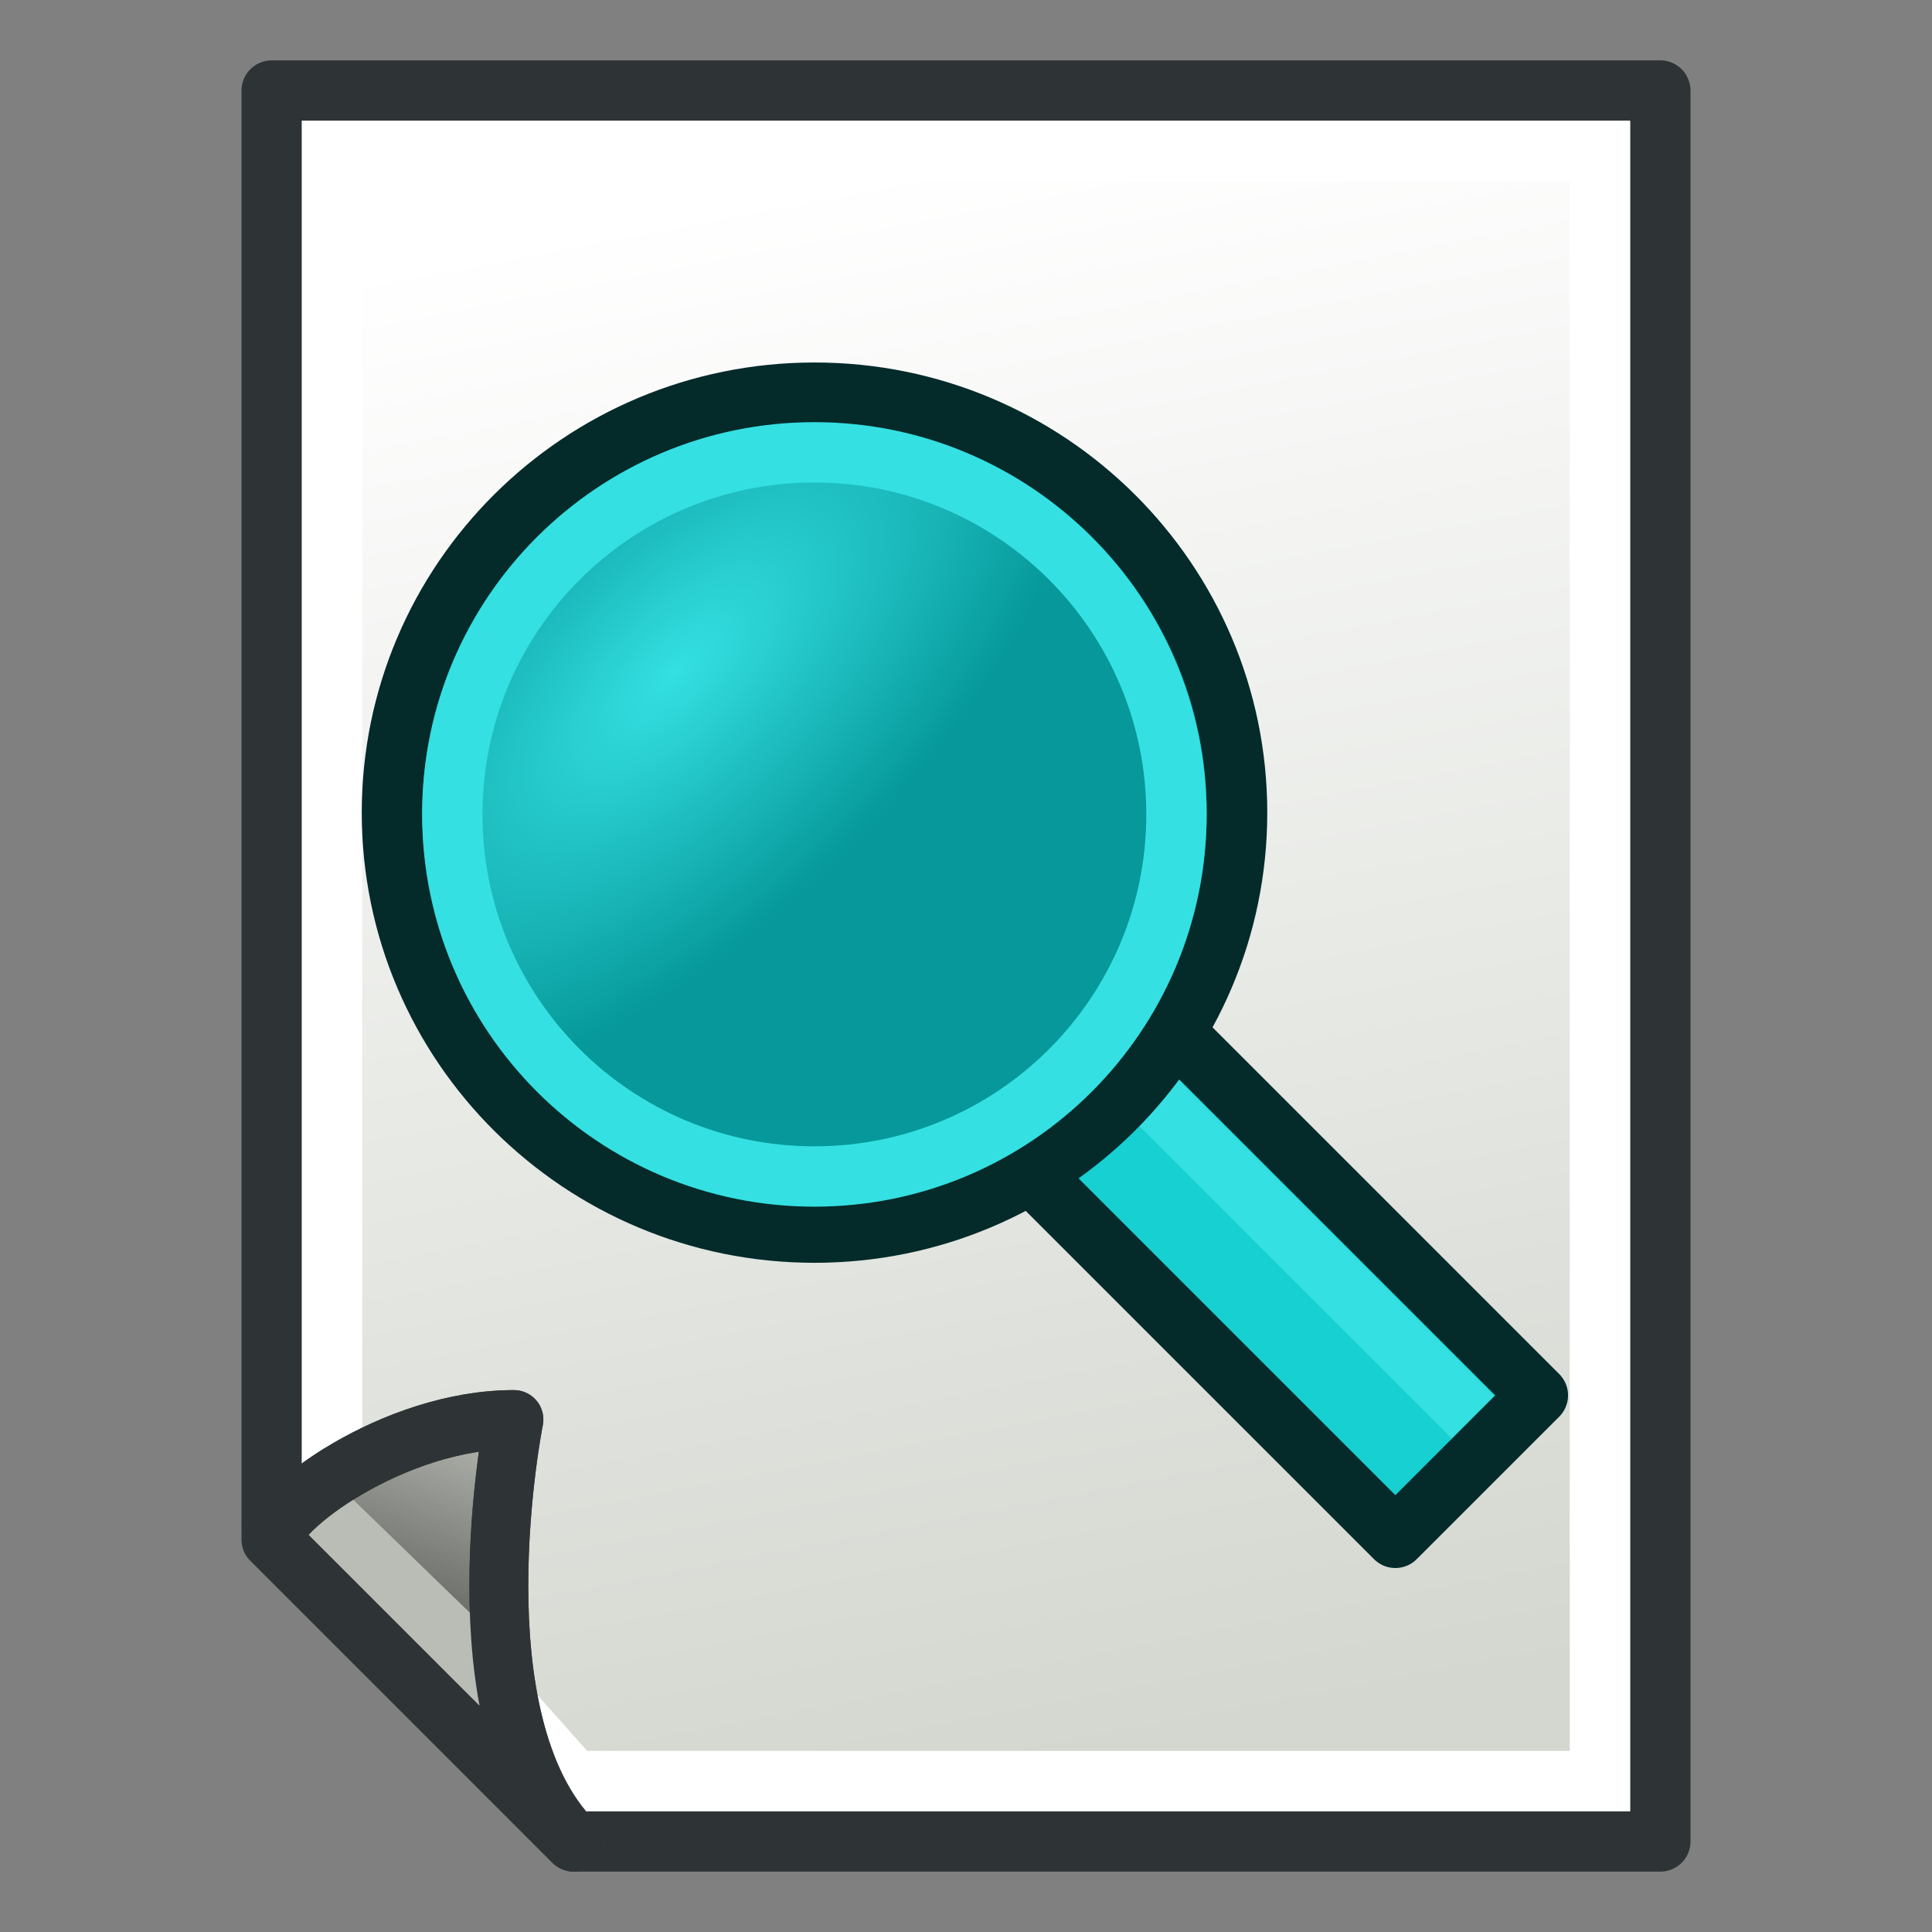 <svg xmlns="http://www.w3.org/2000/svg" xmlns:xlink="http://www.w3.org/1999/xlink" height="64" width="64"><rect width="100%" height="100%" fill="#808080" stroke="none"/><defs><linearGradient id="a"><stop offset="0" stop-color="#89d5f8"/><stop offset="1" stop-color="#00899e"/></linearGradient><linearGradient id="h"><stop offset="0" stop-color="#729fcf"/><stop offset="1" stop-color="#5187d6"/></linearGradient><linearGradient id="g"><stop offset="0" stop-color="#fff"/><stop offset="1" stop-color="#fff" stop-opacity="0"/></linearGradient><linearGradient id="i"><stop offset="0" stop-color="#fff"/><stop offset="1" stop-color="#fff" stop-opacity="0"/></linearGradient><linearGradient id="e"><stop offset="0" stop-color="#729fcf"/><stop offset="1" stop-color="#528ac5"/></linearGradient><linearGradient id="d"><stop offset="0" stop-color="#3465a4"/><stop offset="1" stop-color="#3465a4"/></linearGradient><linearGradient id="j"><stop offset="0" stop-color="#c4d7eb"/><stop offset="1" stop-color="#c4d7eb" stop-opacity="0"/></linearGradient><linearGradient id="k"><stop offset="0" stop-color="#3977c3"/><stop offset="1" stop-color="#89aedc" stop-opacity="0"/></linearGradient><linearGradient id="f"><stop offset="0" stop-color="#b9cfe7"/><stop offset="1" stop-color="#729fcf"/></linearGradient><linearGradient id="l"><stop offset="0" stop-color="#3465a4"/><stop offset=".333" stop-color="#5b86be"/><stop offset="1" stop-color="#83a8d8" stop-opacity="0"/></linearGradient><linearGradient id="m"><stop offset="0" stop-color="#3465a4"/><stop offset="1" stop-color="#3465a4" stop-opacity="0"/></linearGradient><linearGradient id="n"><stop offset="0"/><stop offset="1" stop-opacity="0"/></linearGradient><linearGradient id="c"><stop offset="0" stop-color="#fff"/><stop offset="1" stop-color="#fff" stop-opacity=".34"/></linearGradient><linearGradient id="b"><stop offset="0"/><stop offset="1" stop-opacity="0"/></linearGradient><linearGradient id="o"><stop offset="0" stop-color="#34e0e2"/><stop offset="1" stop-color="#06989a"/></linearGradient><linearGradient id="p"><stop offset="0" stop-color="#555753"/><stop offset="1" stop-color="#babdb6"/></linearGradient><linearGradient id="q"><stop offset="0" stop-color="#d3d7cf"/><stop offset="1" stop-color="#fff"/></linearGradient><linearGradient id="r"><stop offset="0" stop-color="#555753"/><stop offset="1" stop-color="#babdb6"/></linearGradient><linearGradient xlink:href="#r" id="t" gradientUnits="userSpaceOnUse" gradientTransform="translate(20 20)" x1="56" y1="47" x2="53" y2="39"/><radialGradient xlink:href="#o" id="u" gradientUnits="userSpaceOnUse" gradientTransform="matrix(.385 .385 -.846 .846 61.897 -11.243)" cx="43.783" cy="41.446" fx="43.783" fy="41.446" r="12.458"/><linearGradient xlink:href="#q" id="s" gradientUnits="userSpaceOnUse" gradientTransform="translate(0 -16)" x1="37" y1="58" x2="27" y2="6"/></defs><path d="M9 3h46v58H19L9 51z" fill="#d3d7cf" stroke="#2e3436" stroke-width="2" stroke-linecap="round" stroke-linejoin="round"/><path d="M11-11h42v54H19l-8-9z" fill="url(#s)" stroke="#fff" stroke-width="2" stroke-linecap="round" transform="translate(0 16)"/><path style="marker:none" d="M81 63c0-1-4-4-8-4 0 0 2 10-2 14z" color="#000" fill="url(#t)" fill-rule="evenodd" stroke="#3f3f3f" stroke-width="1.951" stroke-linejoin="round" overflow="visible" transform="matrix(-1 0 0 1 90.024 -11.976)"/><path d="M16.939 56.149l-6.659-6.454" fill="none" stroke="#babdb6" stroke-width="2"/><path style="marker:none" d="M9.024 51.024c0-1 4-4 8-4 0 0-2 10 2 14z" color="#000" fill="none" stroke="#2e3436" stroke-width="1.951" stroke-linejoin="round" overflow="visible"/><g><path d="M32.059 36.78l4.721-4.721 14.164 14.164-4.721 4.72z" fill="#16d0d2" stroke="#042a2a" stroke-width="1.999" stroke-linecap="round" stroke-linejoin="round" stroke-dashoffset="2.04"/><path d="M48.793 46.94L36.99 35.135" fill="none" stroke="#34e0e2" stroke-width="1.999"/><path transform="matrix(1.217 0 0 1.21 -30.826 -26.925)" d="M59 44.5C59 50.851 53.851 56 47.5 56S36 50.851 36 44.5 41.149 33 47.5 33 59 38.149 59 44.5z" fill="url(#u)" stroke="#042a2a" stroke-width="1.648" stroke-linecap="round" stroke-linejoin="round" stroke-dashoffset="2.04"/><path transform="matrix(1.043 0 0 1.043 -22.565 -19.435)" d="M59 44.5C59 50.851 53.851 56 47.5 56S36 50.851 36 44.5 41.149 33 47.5 33 59 38.149 59 44.5z" fill="none" stroke="#34e0e2" stroke-width="1.917" stroke-linecap="round" stroke-linejoin="round" stroke-dashoffset="2.04"/></g></svg>
